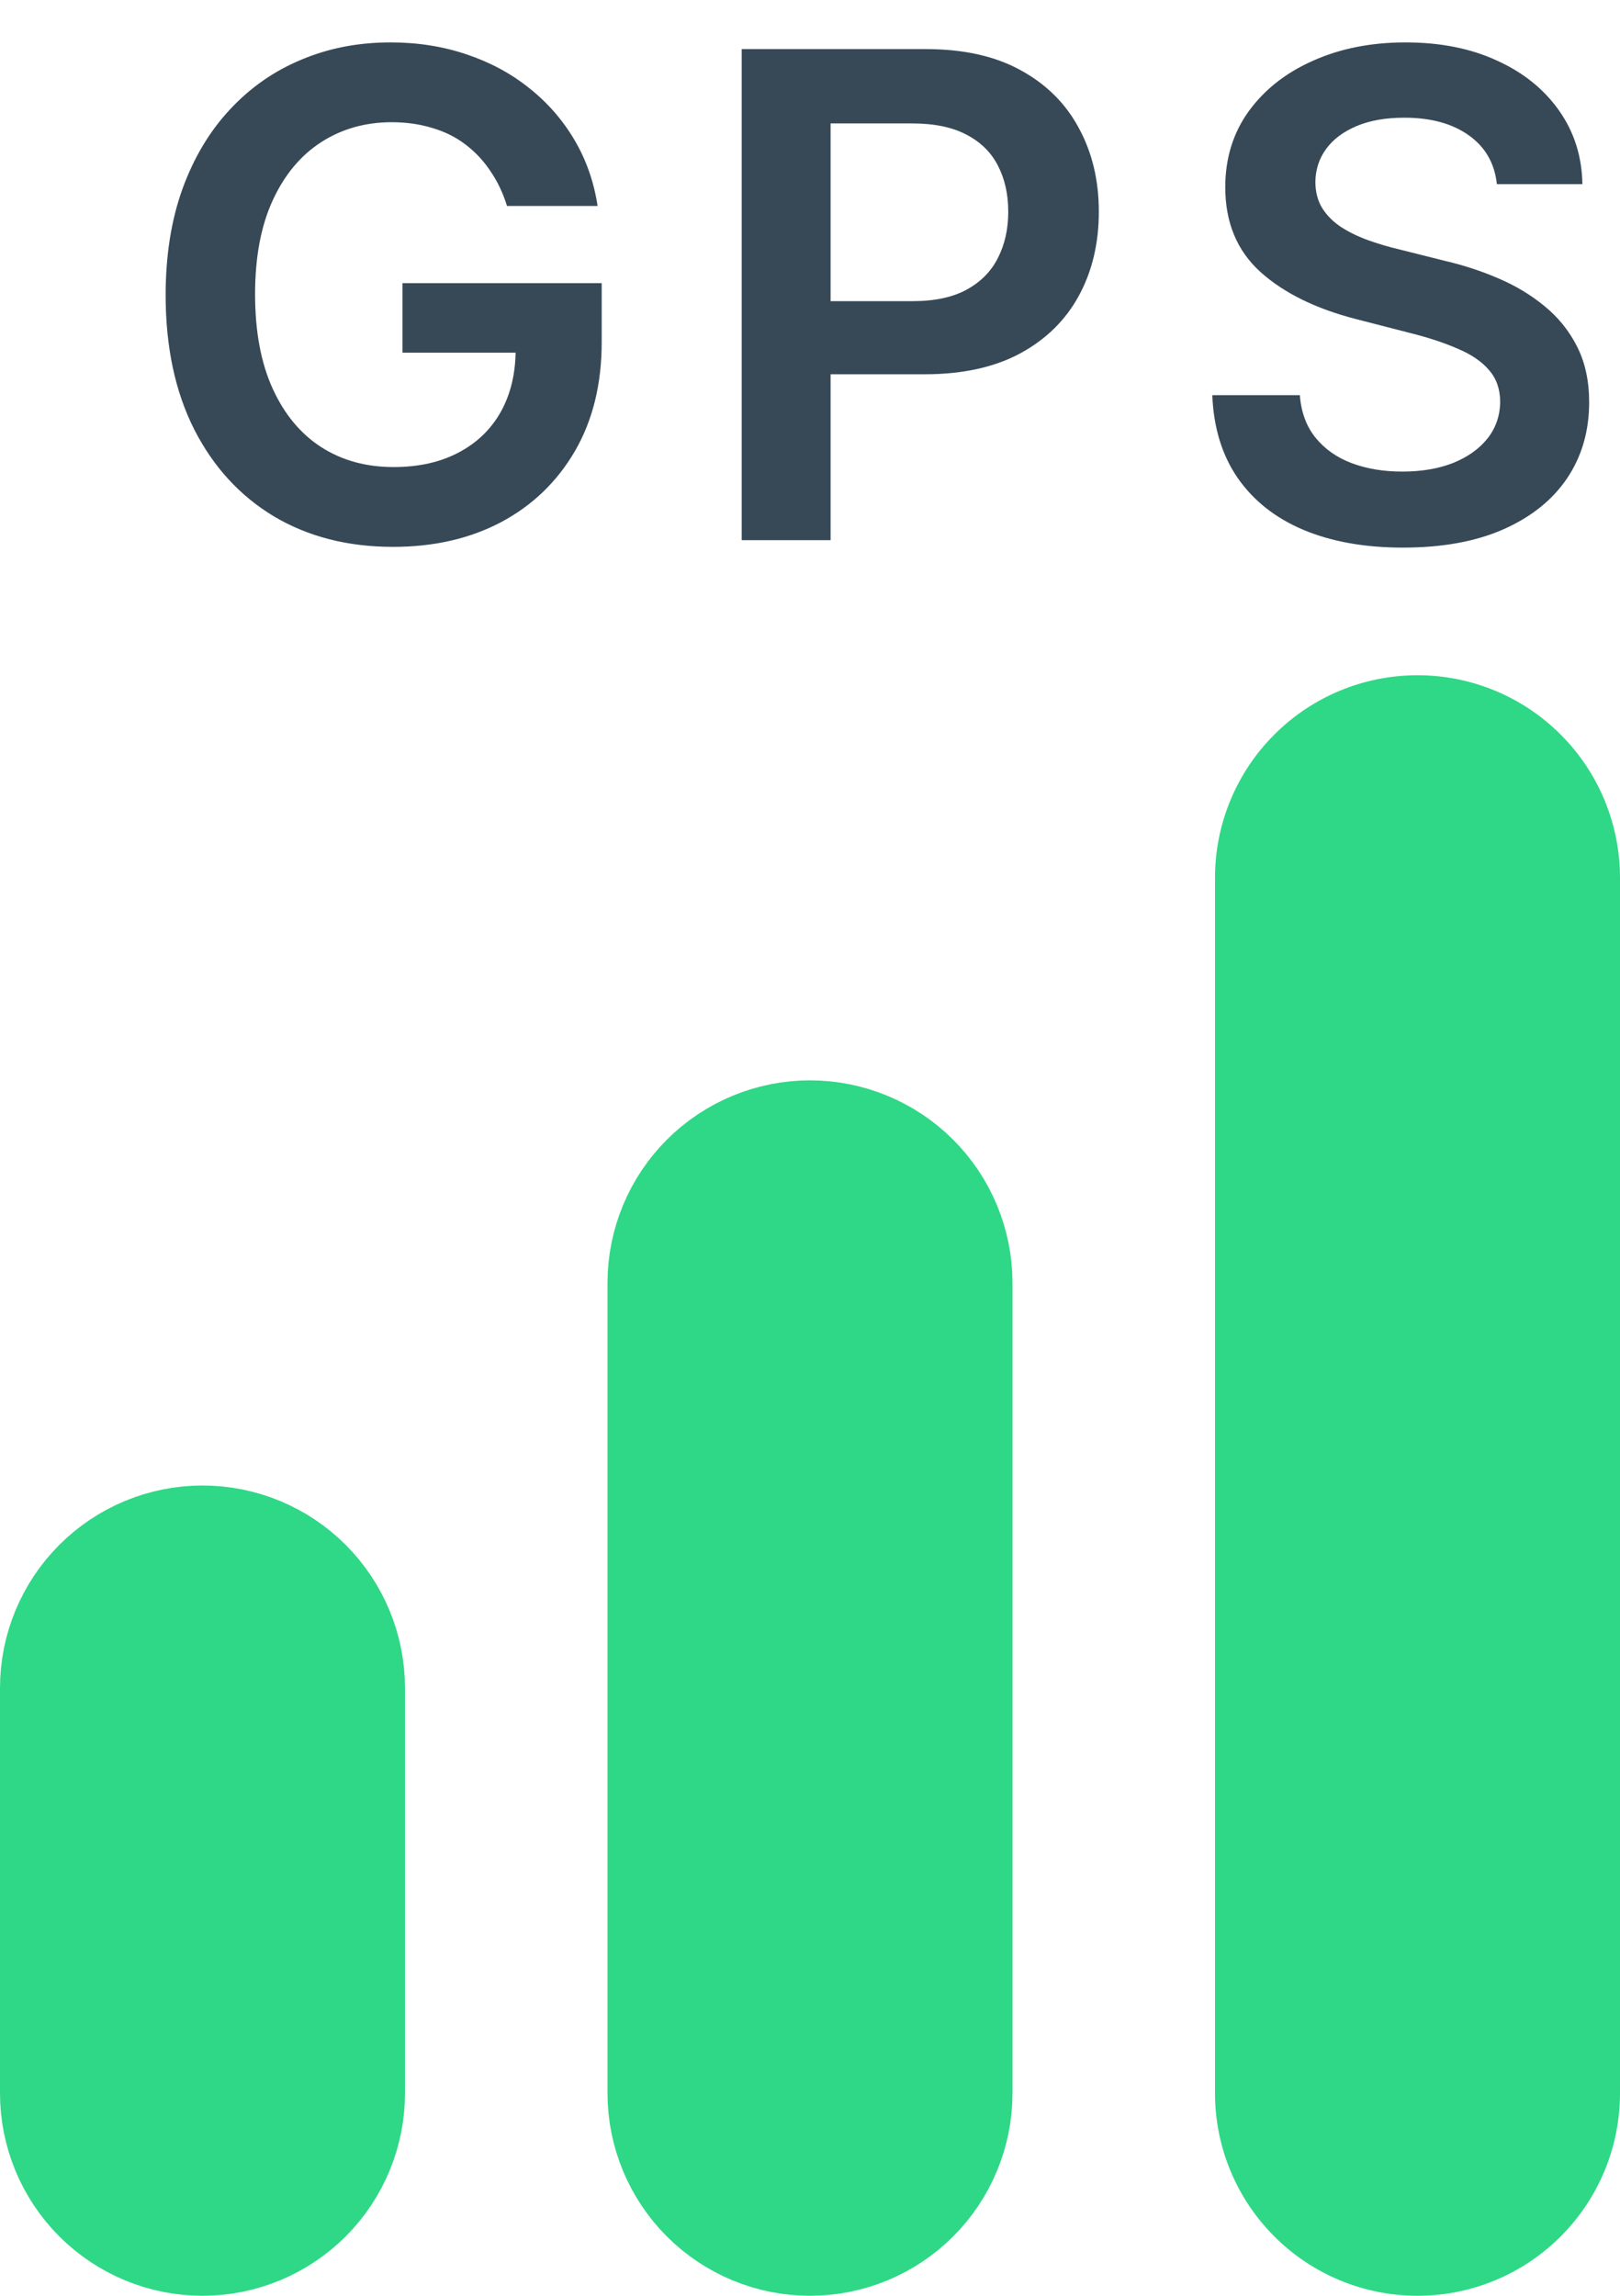 <svg width="24" height="34" viewBox="0 0 24 34" fill="none" xmlns="http://www.w3.org/2000/svg">
<path d="M7.511 3.05C7.452 2.858 7.37 2.686 7.266 2.535C7.164 2.381 7.041 2.25 6.897 2.141C6.755 2.032 6.591 1.95 6.407 1.896C6.222 1.839 6.021 1.81 5.803 1.81C5.412 1.81 5.064 1.909 4.759 2.105C4.453 2.302 4.213 2.59 4.038 2.972C3.865 3.35 3.779 3.812 3.779 4.357C3.779 4.906 3.865 5.371 4.038 5.752C4.211 6.133 4.451 6.423 4.759 6.622C5.067 6.819 5.424 6.917 5.831 6.917C6.201 6.917 6.52 6.846 6.79 6.704C7.062 6.562 7.272 6.361 7.419 6.1C7.565 5.837 7.639 5.53 7.639 5.177L7.937 5.223H5.963V4.193H8.914V5.067C8.914 5.689 8.781 6.228 8.516 6.683C8.251 7.137 7.886 7.487 7.422 7.734C6.958 7.978 6.426 8.099 5.824 8.099C5.154 8.099 4.566 7.949 4.059 7.648C3.555 7.345 3.161 6.916 2.877 6.359C2.595 5.801 2.454 5.138 2.454 4.371C2.454 3.784 2.537 3.259 2.703 2.798C2.871 2.336 3.105 1.944 3.406 1.622C3.707 1.298 4.059 1.052 4.464 0.884C4.869 0.713 5.309 0.628 5.785 0.628C6.188 0.628 6.563 0.687 6.911 0.805C7.259 0.921 7.568 1.087 7.838 1.303C8.11 1.518 8.334 1.774 8.509 2.07C8.684 2.366 8.799 2.692 8.853 3.05H7.511ZM10.988 8V0.727H13.715C14.274 0.727 14.742 0.831 15.121 1.04C15.502 1.248 15.79 1.535 15.984 1.899C16.181 2.261 16.279 2.673 16.279 3.135C16.279 3.601 16.181 4.016 15.984 4.378C15.788 4.74 15.498 5.025 15.114 5.234C14.73 5.44 14.258 5.543 13.697 5.543H11.89V4.46H13.52C13.846 4.46 14.114 4.403 14.322 4.289C14.53 4.175 14.684 4.019 14.784 3.82C14.886 3.621 14.937 3.393 14.937 3.135C14.937 2.877 14.886 2.65 14.784 2.453C14.684 2.257 14.529 2.104 14.319 1.995C14.11 1.884 13.842 1.828 13.512 1.828H12.305V8H10.988ZM22.176 2.727C22.142 2.416 22.003 2.175 21.757 2.002C21.513 1.829 21.195 1.743 20.805 1.743C20.53 1.743 20.295 1.784 20.098 1.867C19.902 1.95 19.751 2.062 19.647 2.205C19.543 2.347 19.49 2.509 19.487 2.691C19.487 2.843 19.522 2.974 19.59 3.085C19.661 3.196 19.757 3.291 19.878 3.369C19.999 3.445 20.133 3.509 20.279 3.561C20.426 3.613 20.574 3.657 20.723 3.692L21.405 3.863C21.68 3.927 21.944 4.013 22.197 4.122C22.453 4.231 22.681 4.368 22.882 4.534C23.086 4.7 23.247 4.9 23.365 5.134C23.484 5.369 23.543 5.643 23.543 5.958C23.543 6.384 23.434 6.759 23.216 7.084C22.998 7.406 22.683 7.658 22.271 7.84C21.862 8.02 21.366 8.11 20.784 8.11C20.218 8.11 19.727 8.022 19.31 7.847C18.895 7.672 18.571 7.416 18.337 7.08C18.105 6.744 17.979 6.335 17.96 5.852H19.257C19.276 6.105 19.354 6.316 19.491 6.484C19.628 6.652 19.807 6.777 20.027 6.86C20.25 6.943 20.498 6.984 20.773 6.984C21.059 6.984 21.31 6.942 21.526 6.857C21.744 6.769 21.914 6.648 22.037 6.494C22.16 6.338 22.223 6.156 22.225 5.947C22.223 5.758 22.167 5.602 22.058 5.479C21.95 5.353 21.797 5.249 21.6 5.166C21.406 5.081 21.179 5.005 20.919 4.939L20.091 4.726C19.492 4.572 19.019 4.339 18.671 4.026C18.325 3.711 18.152 3.294 18.152 2.773C18.152 2.344 18.268 1.969 18.5 1.647C18.735 1.325 19.053 1.075 19.455 0.898C19.858 0.718 20.314 0.628 20.823 0.628C21.339 0.628 21.791 0.718 22.179 0.898C22.57 1.075 22.876 1.323 23.099 1.64C23.321 1.955 23.436 2.317 23.443 2.727H22.176Z" fill="#374957"/>
<g clip-path="url(#clip0_1135_22483)">
<path d="M10.586 17.586C10.961 17.211 11.47 17 12 17C12.53 17 13.039 17.211 13.414 17.586C13.789 17.961 14 18.47 14 19V31C14 31.53 13.789 32.039 13.414 32.414C13.039 32.789 12.53 33 12 33C11.47 33 10.961 32.789 10.586 32.414C10.211 32.039 10 31.53 10 31V19C10 18.47 10.211 17.961 10.586 17.586Z" fill="#2FD886" stroke="#2FD886" stroke-width="2"/>
<path d="M21 10C20.204 10 19.441 10.316 18.879 10.879C18.316 11.441 18 12.204 18 13V31C18 31.796 18.316 32.559 18.879 33.121C19.441 33.684 20.204 34 21 34C21.796 34 22.559 33.684 23.121 33.121C23.684 32.559 24 31.796 24 31V13C24 12.204 23.684 11.441 23.121 10.879C22.559 10.316 21.796 10 21 10V10ZM22 31C22 31.265 21.895 31.52 21.707 31.707C21.52 31.895 21.265 32 21 32C20.735 32 20.48 31.895 20.293 31.707C20.105 31.52 20 31.265 20 31V13C20 12.735 20.105 12.48 20.293 12.293C20.48 12.105 20.735 12 21 12C21.265 12 21.52 12.105 21.707 12.293C21.895 12.48 22 12.735 22 13V31Z" fill="#2FD886"/>
<path d="M21 10.5C20.204 10.5 19.441 10.904 18.879 11.623C18.316 12.342 18 13.317 18 14.333V29.667C18 30.683 18.316 31.658 18.879 32.377C19.441 33.096 20.204 33.5 21 33.5C21.796 33.5 22.559 33.096 23.121 32.377C23.684 31.658 24 30.683 24 29.667V14.333C24 13.317 23.684 12.342 23.121 11.623C22.559 10.904 21.796 10.5 21 10.5Z" fill="#2FD886"/>
<path d="M1.586 23.586C1.961 23.211 2.47 23 3 23C3.53 23 4.039 23.211 4.414 23.586C4.789 23.961 5 24.47 5 25V31C5 31.53 4.789 32.039 4.414 32.414C4.039 32.789 3.53 33 3 33C2.47 33 1.961 32.789 1.586 32.414C1.211 32.039 1 31.53 1 31V25C1 24.47 1.211 23.961 1.586 23.586Z" fill="#2FD886" stroke="#2FD886" stroke-width="2"/>
</g>
<defs>
<clipPath id="clip0_1135_22483">
<rect width="24" height="24" fill="white" transform="translate(0 10)"/>
</clipPath>
</defs>
</svg>
